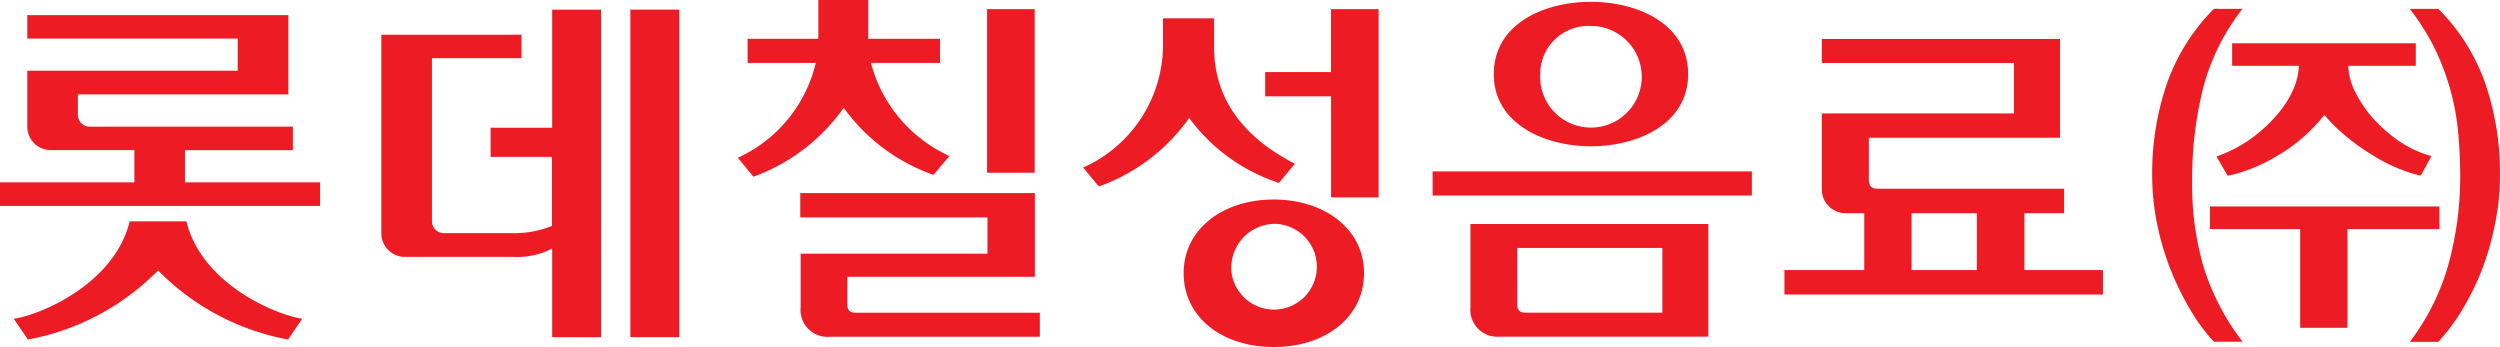 <svg xmlns="http://www.w3.org/2000/svg" width="120.186" height="16.684" viewBox="0 0 120.186 16.684">
  <g id="subsi5" transform="translate(-175.94 -275.55)">
    <path id="패스_45" data-name="패스 45" d="M254.821,278.579a6.82,6.82,0,0,0,3.773,4.473l-.768.905a8.973,8.973,0,0,1-4.316-3.225,9.081,9.081,0,0,1-4.341,3.313l-.749-.91a6.727,6.727,0,0,0,3.749-4.561H248.89v-1.16h3.4V275.55h2.4v1.865h3.45v1.16h-3.313Zm5.6,9.157V286h-9v-1.17H262.7v4.028h-9.015v1.326c0,.269.108.4.4.4h8.853v1.155H252.849a1.293,1.293,0,0,1-1.409-1.414v-2.579h8.985Zm2.271-3.881h-2.29V275.99h2.29Z" transform="translate(-37.009)" fill="#ed1c24"/>
    <path id="패스_46" data-name="패스 46" d="M288.634,278.275c0,2.765,1.742,4.507,3.886,5.608l-.768.92a8.7,8.7,0,0,1-4.316-3.122,8.992,8.992,0,0,1-4.341,3.294l-.754-.91a6.474,6.474,0,0,0,3.837-5.745V276.89h2.457Zm7.209,10.865c0,2.139-1.879,3.553-4.341,3.553s-4.331-1.414-4.331-3.553c0-2.114,1.884-3.538,4.331-3.538s4.341,1.424,4.341,3.538m-6.367,0a2.061,2.061,0,1,0,2.031-2.369,2.116,2.116,0,0,0-2.031,2.369m7.067-12.69V285.5h-2.285v-4.86H291.09v-1.165h3.166V276.45Z" transform="translate(-54.328 -0.46)" fill="#ed1c24"/>
    <path id="패스_47" data-name="패스 47" d="M332.017,285.043H316.67v-1.16h15.347Zm-2.095,1.361v5.422H319.9a1.3,1.3,0,0,1-1.414-1.414v-4h11.432Zm-.969-7.194c0,2.4-2.442,3.465-4.674,3.465s-4.669-1.082-4.669-3.465c0-2.427,2.422-3.48,4.669-3.48s4.674,1.057,4.674,3.48m-8.212,11.065c0,.269.108.4.4.4h6.573v-3.113h-6.974Zm1.1-11.065a2.443,2.443,0,1,0,2.437-2.32,2.319,2.319,0,0,0-2.437,2.32" transform="translate(-71.857 -0.092)" fill="#ed1c24"/>
    <path id="패스_48" data-name="패스 48" d="M362.765,287.754v2.736h3.778v1.175H351.23v-1.175h3.837v-2.736h-.876a1.141,1.141,0,0,1-1.165-1.145v-3.651h9.235v-2.423h-9.235V279.38h11.452v4.747h-9.191v1.982c0,.343.122.47.436.47h8.951v1.175Zm-5.422,2.736h3.137v-2.736h-3.137Z" transform="translate(-89.504 -1.956)" fill="#ed1c24"/>
    <path id="패스_49" data-name="패스 49" d="M225.371,292.239h2.354V276.49h-2.354ZM221.6,282.172h-2.946v1.4H221.6v3.318a4.7,4.7,0,0,1-1.855.347H216.4a.57.57,0,0,1-.568-.563v-7.845h4.307V277.7H213.4v9.548a1.13,1.13,0,0,0,1.126,1.131h5.232a3.642,3.642,0,0,0,1.855-.4v4.263h2.349V276.495h-2.349v5.677Z" transform="translate(-19.127 -0.48)" fill="#ed1c24"/>
    <path id="패스_50" data-name="패스 50" d="M184.832,285.081v-1.551h5.188V282.4h-9.763a.569.569,0,0,1-.573-.568v-.984H189.8V277.04H177.252v1.126h10.116v1.546H177.252V282.4a1.127,1.127,0,0,0,1.131,1.126H182.4v1.551H175.94v1.135h15.387v-1.135h-6.494Zm.069,1.869h-2.726c-.724,3-4.277,4.5-5.574,4.684l.68,1a11.761,11.761,0,0,0,6.259-3.323,11.739,11.739,0,0,0,6.25,3.323l.68-1c-1.3-.191-4.845-1.693-5.569-4.684" transform="translate(0 -0.761)" fill="#ed1c24"/>
    <path id="패스_51" data-name="패스 51" d="M390.331,292.428a8.415,8.415,0,0,1-1.1-1.473,13.468,13.468,0,0,1-.949-1.9,13.083,13.083,0,0,1-.67-2.207,11.753,11.753,0,0,1-.255-2.447,13.276,13.276,0,0,1,.7-4.365,9.642,9.642,0,0,1,2.266-3.617H391.7a10.443,10.443,0,0,0-1.894,3.812,18,18,0,0,0-.529,4.512,14.2,14.2,0,0,0,.548,4.072,11.5,11.5,0,0,0,1.879,3.607h-1.375Zm10.835-6.509v1.086h-4.419v4.747h-2.276v-4.747h-4.336v-1.086Zm-10.728-2.653.015.054h-.029Zm.01.25a6.29,6.29,0,0,0,1.537-.773,6.746,6.746,0,0,0,1.248-1.091,5.014,5.014,0,0,0,.847-1.228,3.164,3.164,0,0,0,.328-1.268H391.2v-1.082h8.829v1.082h-3.245a2.988,2.988,0,0,0,.347,1.282,5.767,5.767,0,0,0,.876,1.277,7.092,7.092,0,0,0,1.253,1.086,5.089,5.089,0,0,0,1.522.695c-.083.152-.166.313-.254.47s-.176.323-.264.47a6.2,6.2,0,0,1-1.091-.352,7.663,7.663,0,0,1-1.209-.622,10.257,10.257,0,0,1-1.219-.861,8.009,8.009,0,0,1-1.111-1.082,8.193,8.193,0,0,1-1.086,1.13,7.513,7.513,0,0,1-1.214.856,7.788,7.788,0,0,1-1.223.6,6.376,6.376,0,0,1-1.126.338Zm9.294,8.912a11.086,11.086,0,0,0,1.874-3.783,15.952,15.952,0,0,0,.548-4.243,22.56,22.56,0,0,0-.122-2.29,12.113,12.113,0,0,0-.421-2.046,11.967,11.967,0,0,0-.754-1.889,11.442,11.442,0,0,0-1.126-1.757h1.375a9.582,9.582,0,0,1,2.266,3.617,13.234,13.234,0,0,1,.695,4.365,11.6,11.6,0,0,1-.259,2.462,13.056,13.056,0,0,1-.661,2.232,12.854,12.854,0,0,1-.954,1.889,9.325,9.325,0,0,1-1.091,1.444Z" transform="translate(-107.952 -0.444)" fill="#ed1c24"/>
  </g>
</svg>

